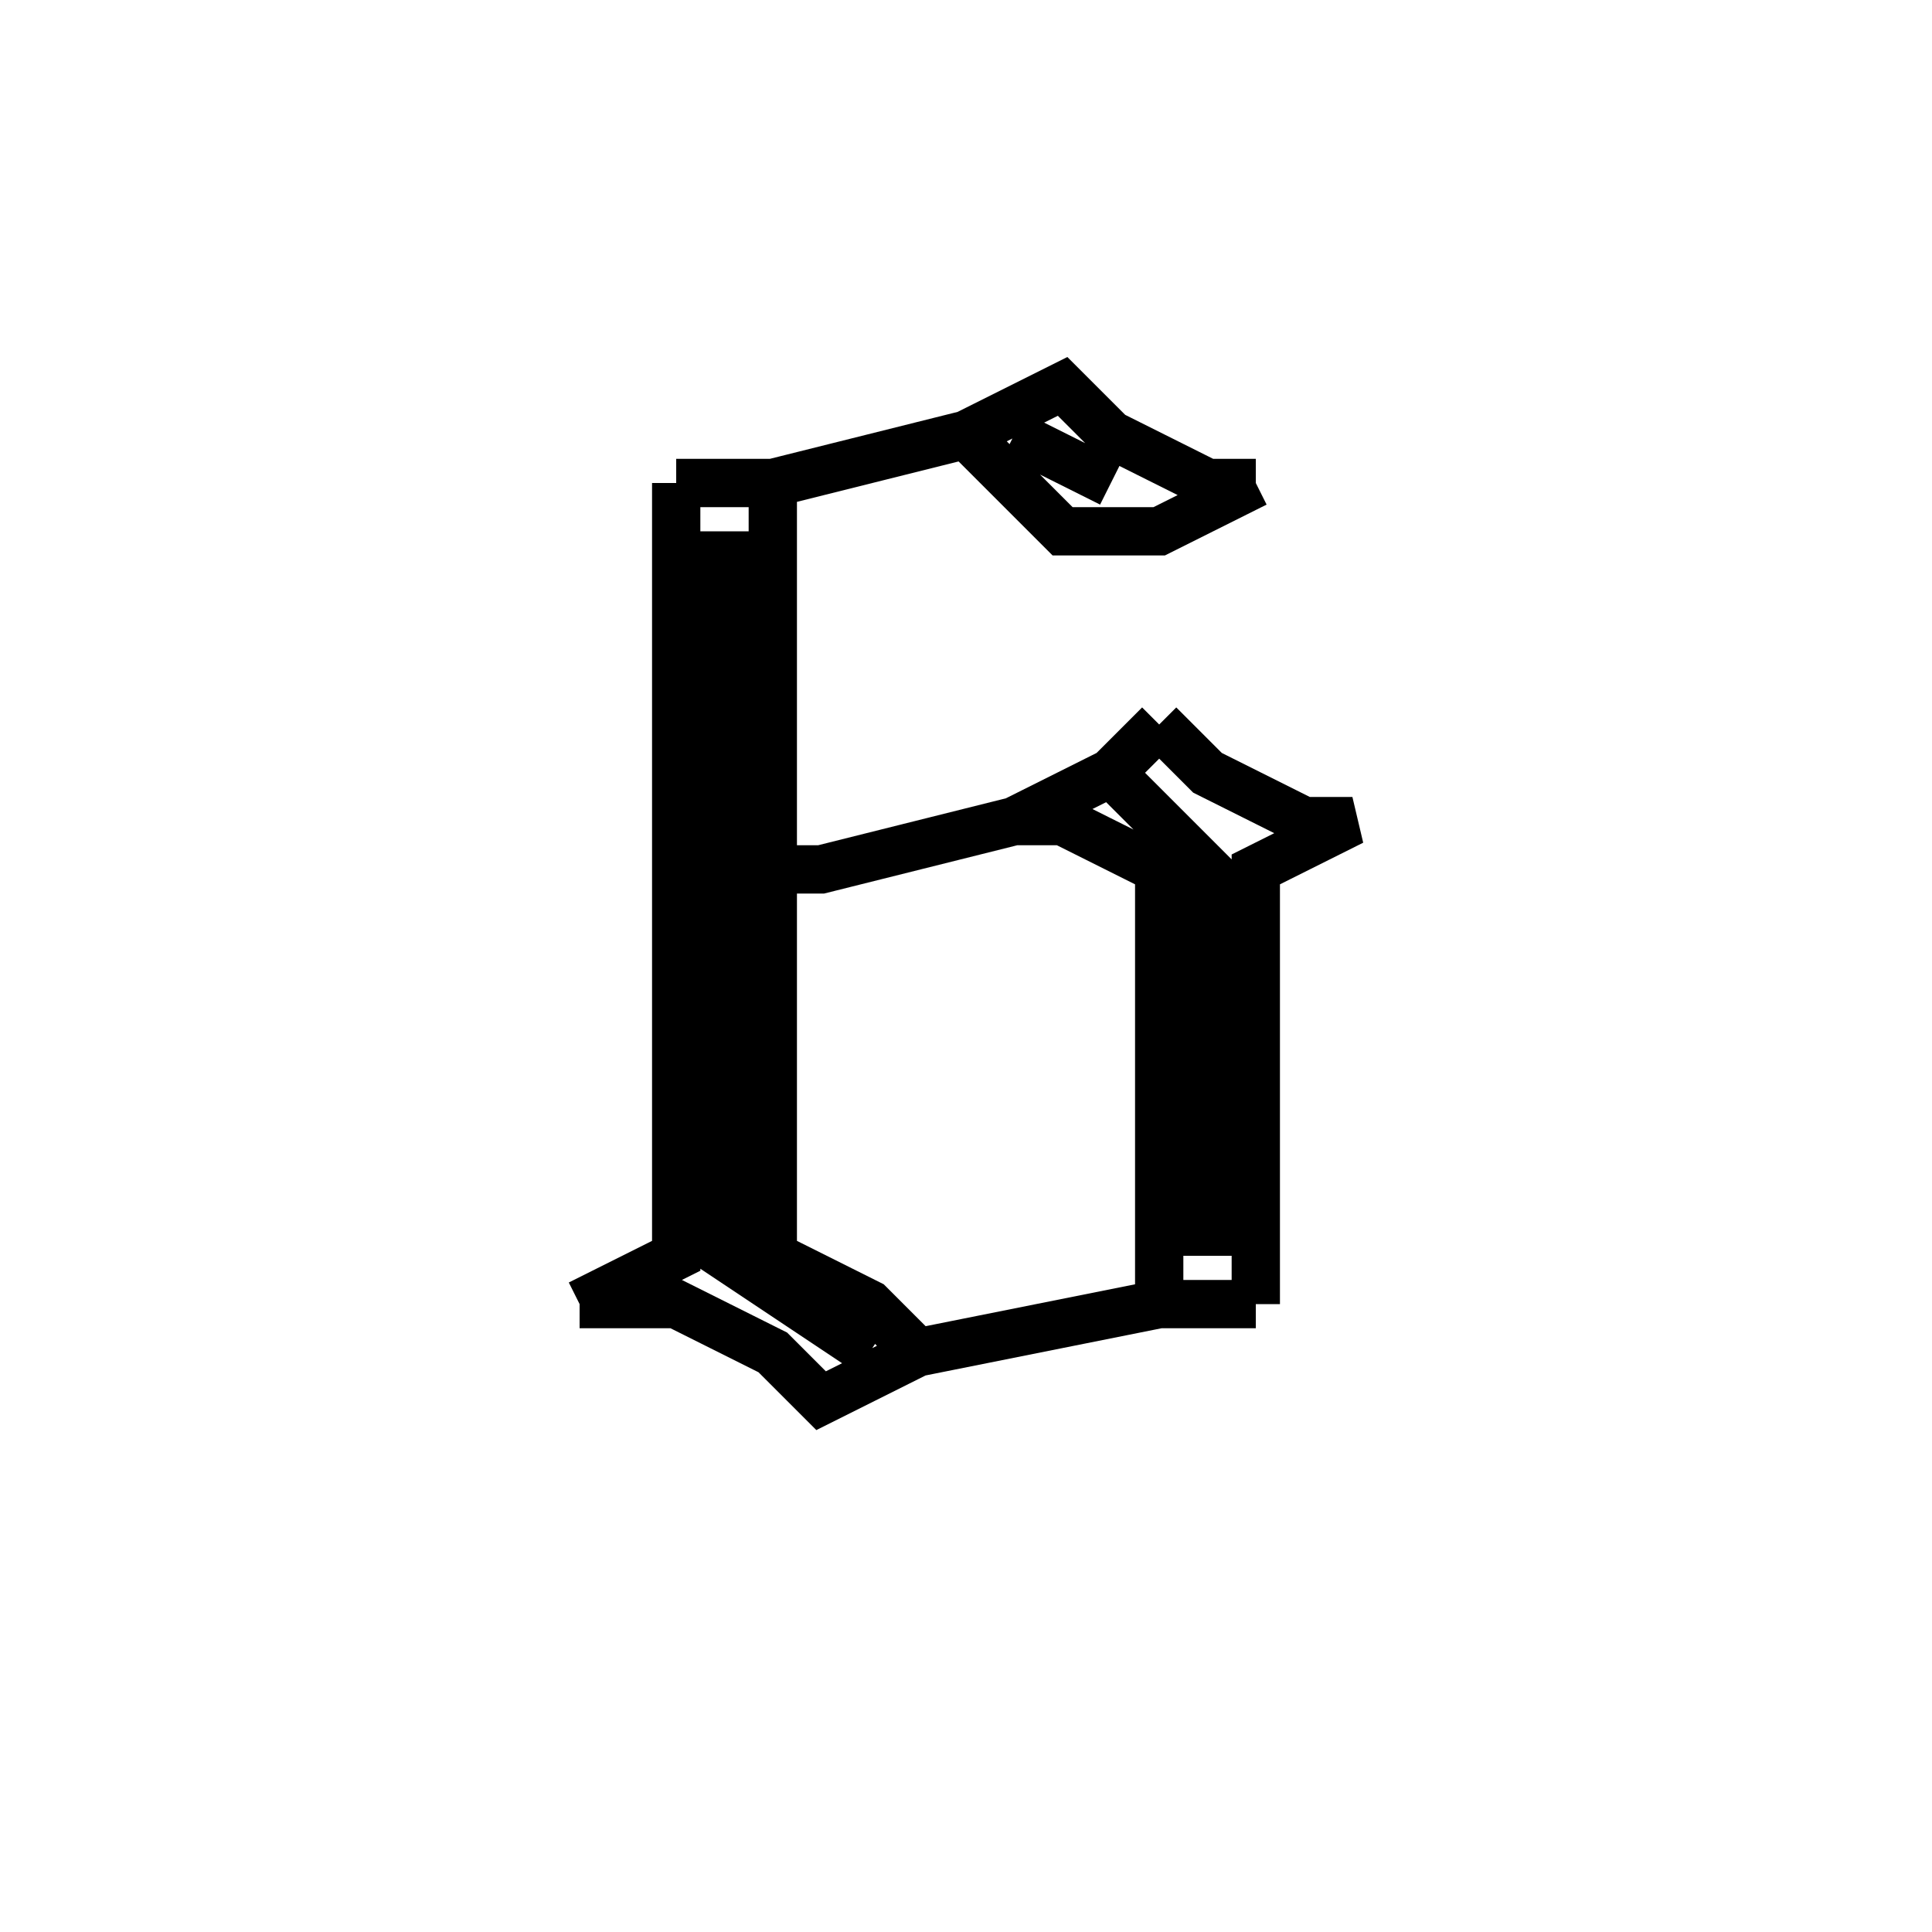 <svg xmlns='http://www.w3.org/2000/svg' 
xmlns:xlink='http://www.w3.org/1999/xlink' 
viewBox = '-20 -20 40 40' >
<path d = '
	M -6, -10
	L -6, 6
	L -8, 7

	M -5, -9
	L -5, 6
	L -2, 8

	M -4, -10
	L -4, 6
	L -2, 7
	L -1, 8

	M -6, -10
	L -4, -10
	L 0, -11
	L 2, -12
	L 3, -11
	L 5, -10
	L 6, -10

	M 1, -11
	L 3, -10

	M 0, -11
	L 2, -9
	L 4, -9
	L 6, -10

	M -4, -2
	L -3, -2
	L 1, -3
	L 3, -4
	L 4, -5

	M 1, -3
	L 2, -3
	L 4, -2
	L 4, 7

	M 3, -4
	L 5, -2
	L 5, 6

	M 4, -5
	L 5, -4
	L 7, -3
	L 8, -3
	L 6, -2
	L 6, 7

	M -8, 7
	L -6, 7
	L -4, 8
	L -3, 9
	L -1, 8
	L 4, 7
	L 6, 7

' fill='none' stroke='black' />
</svg>